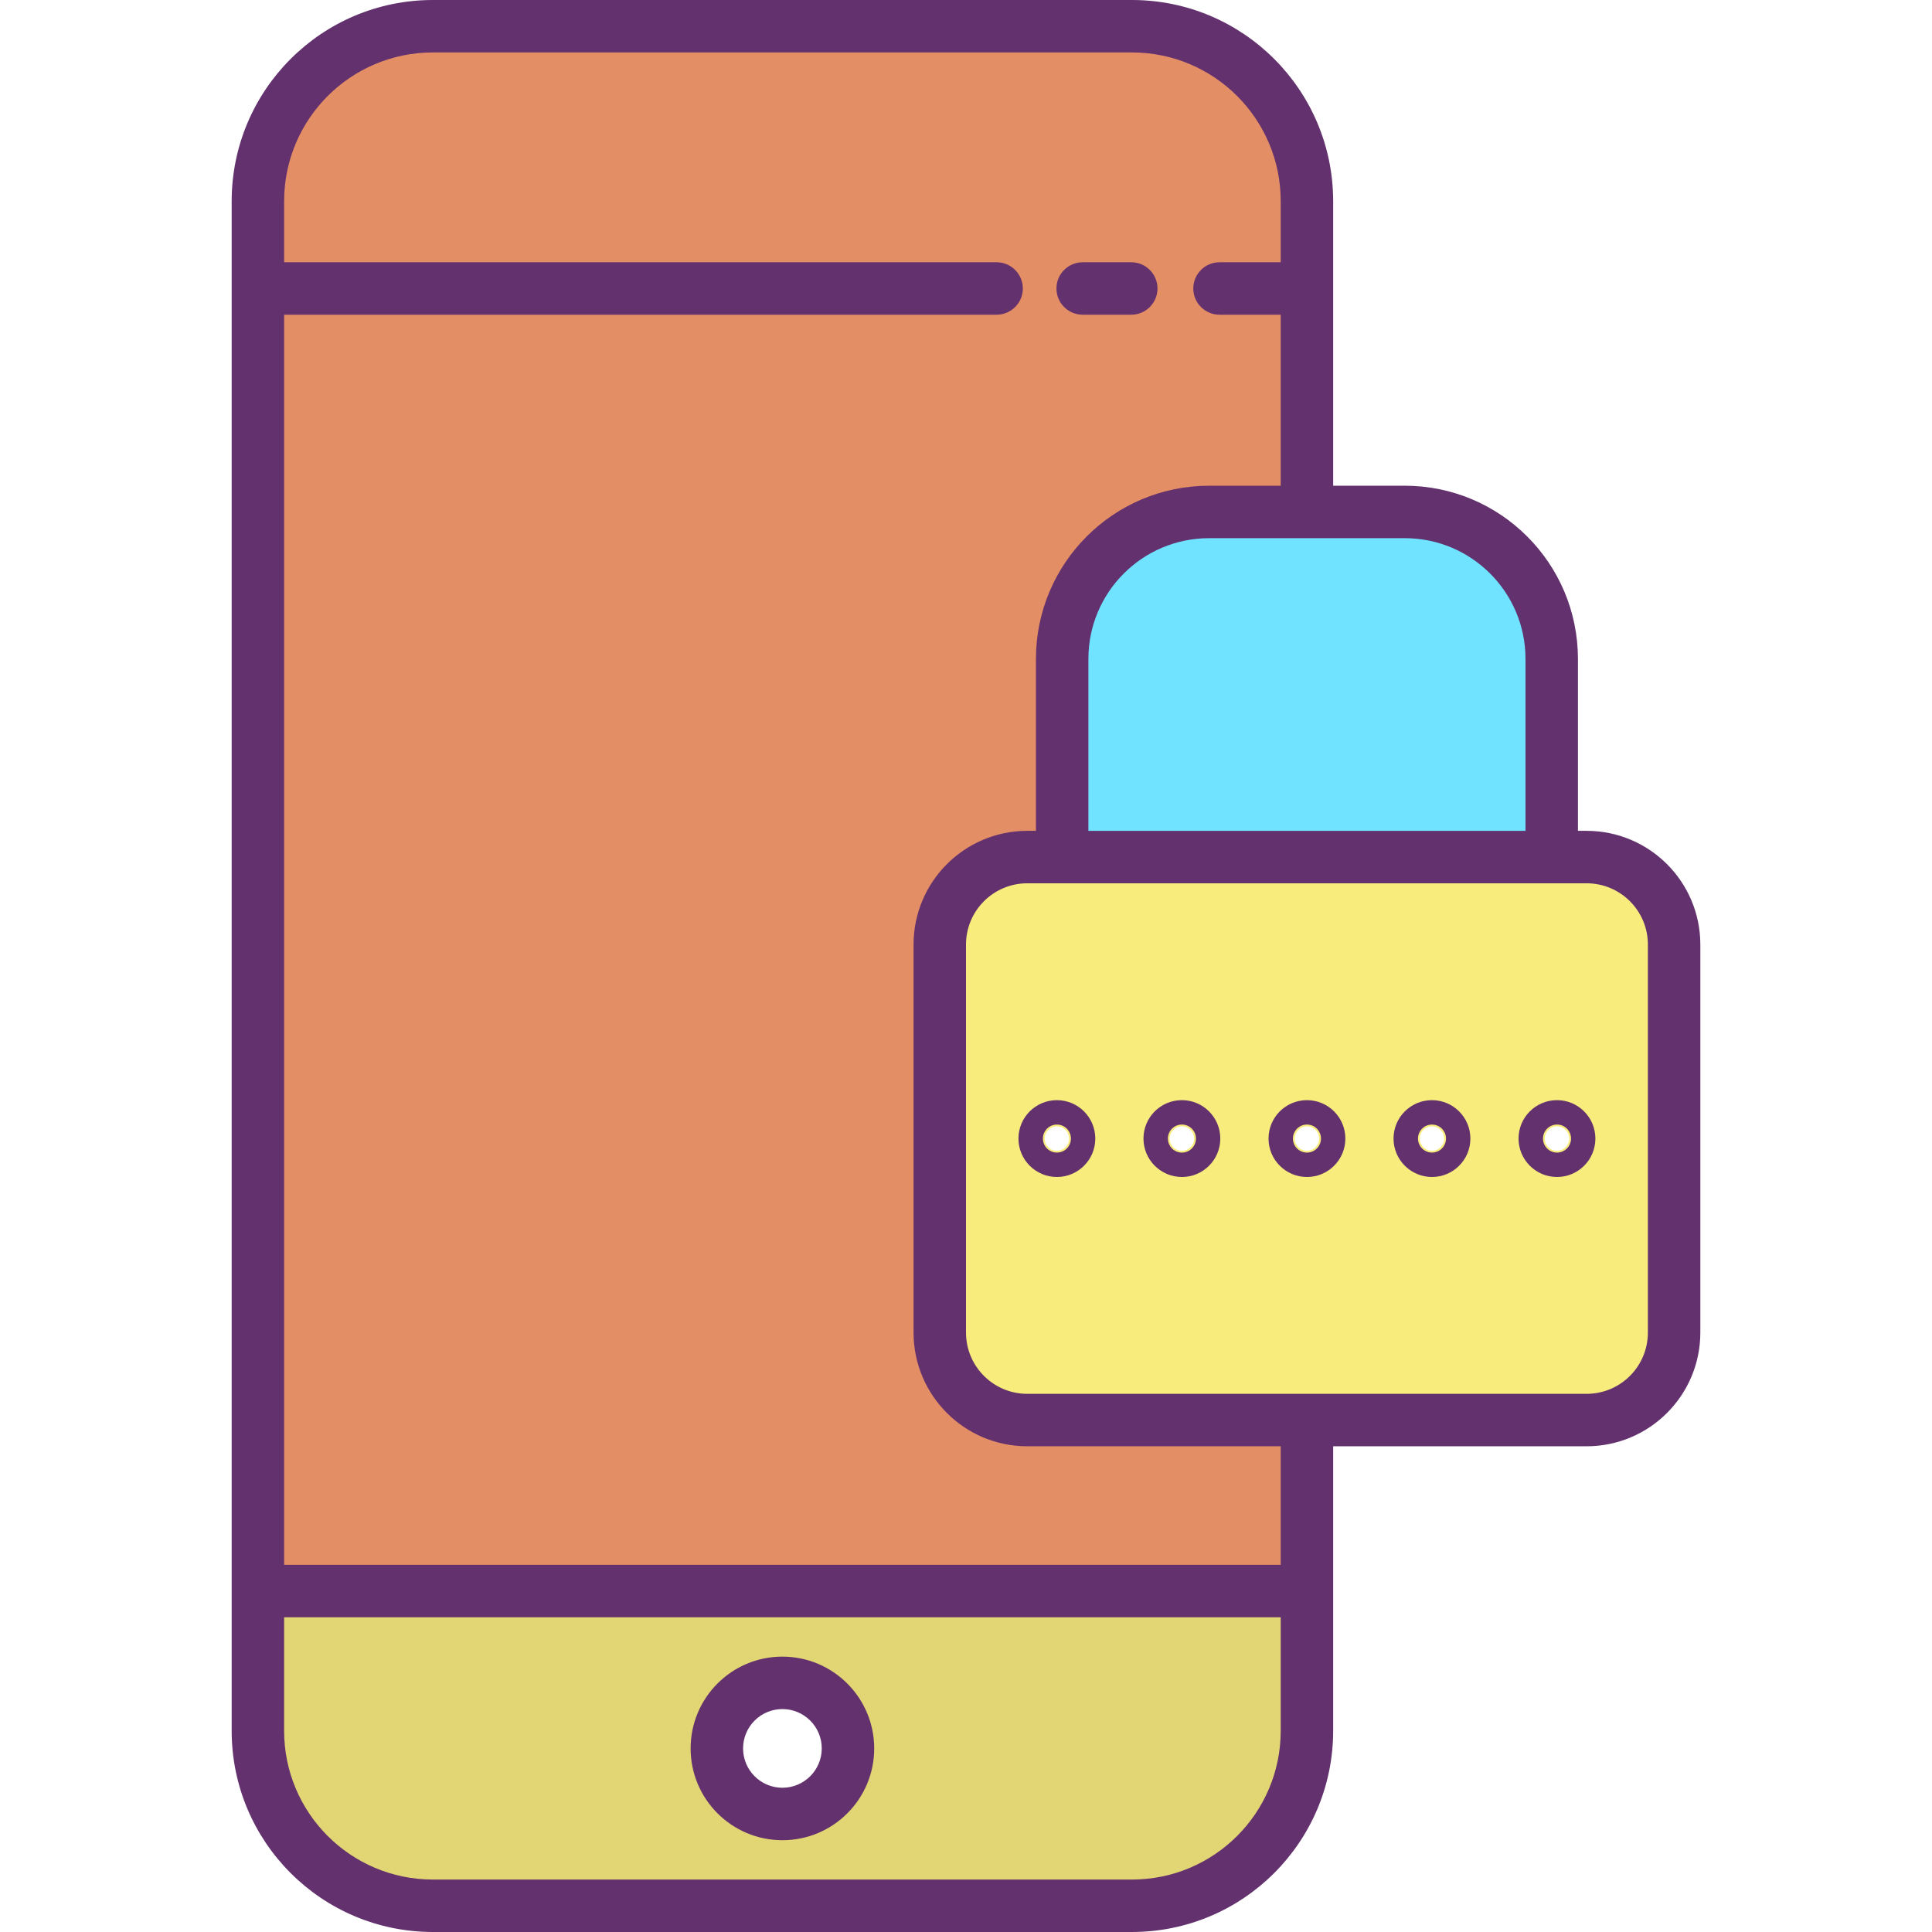<svg height="442pt" viewBox="-53 0 442 442" width="442pt" xmlns="http://www.w3.org/2000/svg"><path d="m303.211 263.27c1.539-.004 2.781-1.258 2.777-2.797-.004-1.539-1.254-2.785-2.793-2.781-1.539 0-2.785 1.25-2.785 2.789 0 .742.297 1.453.82 1.977.527.523 1.238.816 1.98.812zm-28.609 0c1.539 0 2.789-1.25 2.789-2.789 0-1.543-1.25-2.789-2.789-2.789-1.543 0-2.793 1.246-2.793 2.789.004 1.539 1.25 2.789 2.793 2.789zm-28.602 0c1.539 0 2.789-1.25 2.789-2.789 0-1.543-1.25-2.789-2.789-2.789s-2.789 1.246-2.789 2.789c0 1.539 1.25 2.789 2.789 2.789zm-28.602 0c1.543-.004 2.785-1.258 2.781-2.797-.004-1.539-1.254-2.785-2.793-2.781-1.539 0-2.785 1.25-2.785 2.789 0 .742.293 1.453.82 1.977.523.523 1.238.816 1.977.812zm-28.609 0c1.543 0 2.789-1.25 2.789-2.789 0-1.543-1.246-2.789-2.789-2.789-1.539 0-2.789 1.246-2.789 2.789 0 1.539 1.25 2.789 2.789 2.789zm57.211 61.609h-64c-11.047.004-20.004-8.953-20-20v-88.801c-.004-11.047 8.953-20 20-20h128c11.047 0 20.004 8.953 20 20v88.801c.004 11.047-8.953 20.004-20 20zm0 0" fill="#f8ec7d"/><path d="m302 196.078h-112v-45.359c0-18.555 15.043-33.598 33.602-33.598h44.797c18.559 0 33.602 15.043 33.602 33.598zm0 0" fill="#6fe3ff"/><path d="m6 66v-20c0-22.09 17.91-40 40-40h160c22.09 0 40 17.91 40 40v71.121h-22.398c-18.559 0-33.602 15.043-33.602 33.598v45.359h-8c-11.047 0-20.004 8.953-20 20v88.801c-.004 11.047 8.953 20.004 20 20h64v39.121h-240zm0 0" fill="#e48e66"/><path d="m126 415c8.285 0 15-6.715 15-15s-6.715-15-15-15-15 6.715-15 15c.004 8.281 6.719 14.996 15 15zm120-51v32c0 22.09-17.91 40-40 40h-160c-22.09 0-40-17.91-40-40v-32zm0 0" fill="#e2d574"/><g fill="#63316d"><path d="m206 0h-160c-25.395.027-45.973 20.605-46 46v350c.027 25.395 20.605 45.973 46 46h160c25.395-.027 45.973-20.605 46-46v-65.121h58c14.352-.016 25.984-11.645 26-26v-88.801c-.016-14.352-11.648-25.98-26-26h-2v-39.359c-.023-21.859-17.738-39.574-39.602-39.598h-16.398v-65.121c-.027-25.395-20.605-45.973-46-46zm0 430h-160c-18.77-.02-33.98-15.23-34-34v-26h228v26c-.02 18.77-15.23 33.98-34 34zm34-72h-228v-286h163c3.312 0 6-2.688 6-6s-2.688-6-6-6h-163v-14c.02-18.77 15.23-33.98 34-34h160c18.77.02 33.98 15.23 34 34v14h-14c-3.312 0-6 2.688-6 6s2.688 6 6 6h14v39.121h-16.398c-21.863.023-39.578 17.738-39.602 39.598v39.359h-2c-14.352.02-25.984 11.648-26 26v88.801c.016 14.355 11.648 25.984 26 26h58zm84-141.922v88.801c-.008 7.73-6.27 13.992-14 14h-128c-7.73-.008-13.992-6.27-14-14v-88.801c.008-7.727 6.27-13.988 14-14h128c7.73.012 13.992 6.273 14 14zm-28-65.359v39.359h-100v-39.359c.016-15.234 12.363-27.582 27.602-27.598h44.797c15.238.016 27.586 12.363 27.602 27.598zm0 0"/><path d="m194.691 72h11.117c3.316 0 6-2.688 6-6s-2.684-6-6-6h-11.117c-3.316 0-6 2.688-6 6s2.684 6 6 6zm0 0"/><path d="m126 379c-11.598 0-21 9.402-21 21s9.402 21 21 21 21-9.402 21-21c-.012-11.594-9.406-20.988-21-21zm0 30c-4.969 0-9-4.031-9-9s4.031-9 9-9 9 4.031 9 9c-.004 4.969-4.031 8.996-9 9zm0 0"/><path d="m217.398 269.27c4.855-.004 8.785-3.941 8.781-8.797-.004-4.852-3.941-8.785-8.793-8.781-4.852 0-8.785 3.934-8.785 8.789.004 4.855 3.941 8.789 8.797 8.789zm0-12c1.773 0 3.211 1.438 3.211 3.211 0 1.773-1.438 3.211-3.211 3.211-1.77 0-3.207-1.438-3.207-3.211-.004-1.773 1.434-3.211 3.207-3.211zm0 0"/><path d="m274.602 269.27c4.852 0 8.789-3.934 8.789-8.789s-3.938-8.789-8.789-8.789c-4.855 0-8.793 3.934-8.793 8.789.008 4.852 3.941 8.781 8.793 8.789zm0-12c1.297-.004 2.473.777 2.973 1.977.5 1.199.227 2.578-.691 3.5-.918.922-2.297 1.195-3.5.699-1.199-.496-1.984-1.668-1.984-2.965.004-1.77 1.434-3.203 3.203-3.211zm0 0"/><path d="m188.789 269.27c4.855 0 8.789-3.934 8.789-8.789s-3.934-8.789-8.789-8.789c-4.855 0-8.789 3.934-8.789 8.789.004 4.852 3.938 8.785 8.789 8.789zm0-12c1.301-.004 2.473.777 2.973 1.977.5 1.199.23 2.578-.688 3.5s-2.301 1.195-3.5.699c-1.199-.496-1.984-1.668-1.984-2.965.004-1.77 1.434-3.203 3.199-3.211zm0 0"/><path d="m303.211 269.27c4.852-.004 8.781-3.941 8.777-8.797-.004-4.852-3.938-8.785-8.793-8.781-4.852 0-8.785 3.934-8.785 8.789.004 4.855 3.945 8.789 8.801 8.789zm0-12c1.773 0 3.211 1.438 3.211 3.211 0 1.773-1.438 3.211-3.211 3.211-1.773 0-3.211-1.438-3.211-3.211 0-.852.336-1.668.941-2.27.602-.602 1.418-.941 2.27-.941zm0 0"/><path d="m246 269.27c4.855 0 8.789-3.934 8.789-8.789s-3.934-8.789-8.789-8.789-8.789 3.934-8.789 8.789c.004 4.852 3.938 8.785 8.789 8.789zm0-12c1.773 0 3.211 1.438 3.211 3.211 0 1.773-1.438 3.211-3.211 3.211s-3.211-1.438-3.211-3.211c.004-1.773 1.438-3.207 3.211-3.211zm0 0"/></g></svg>